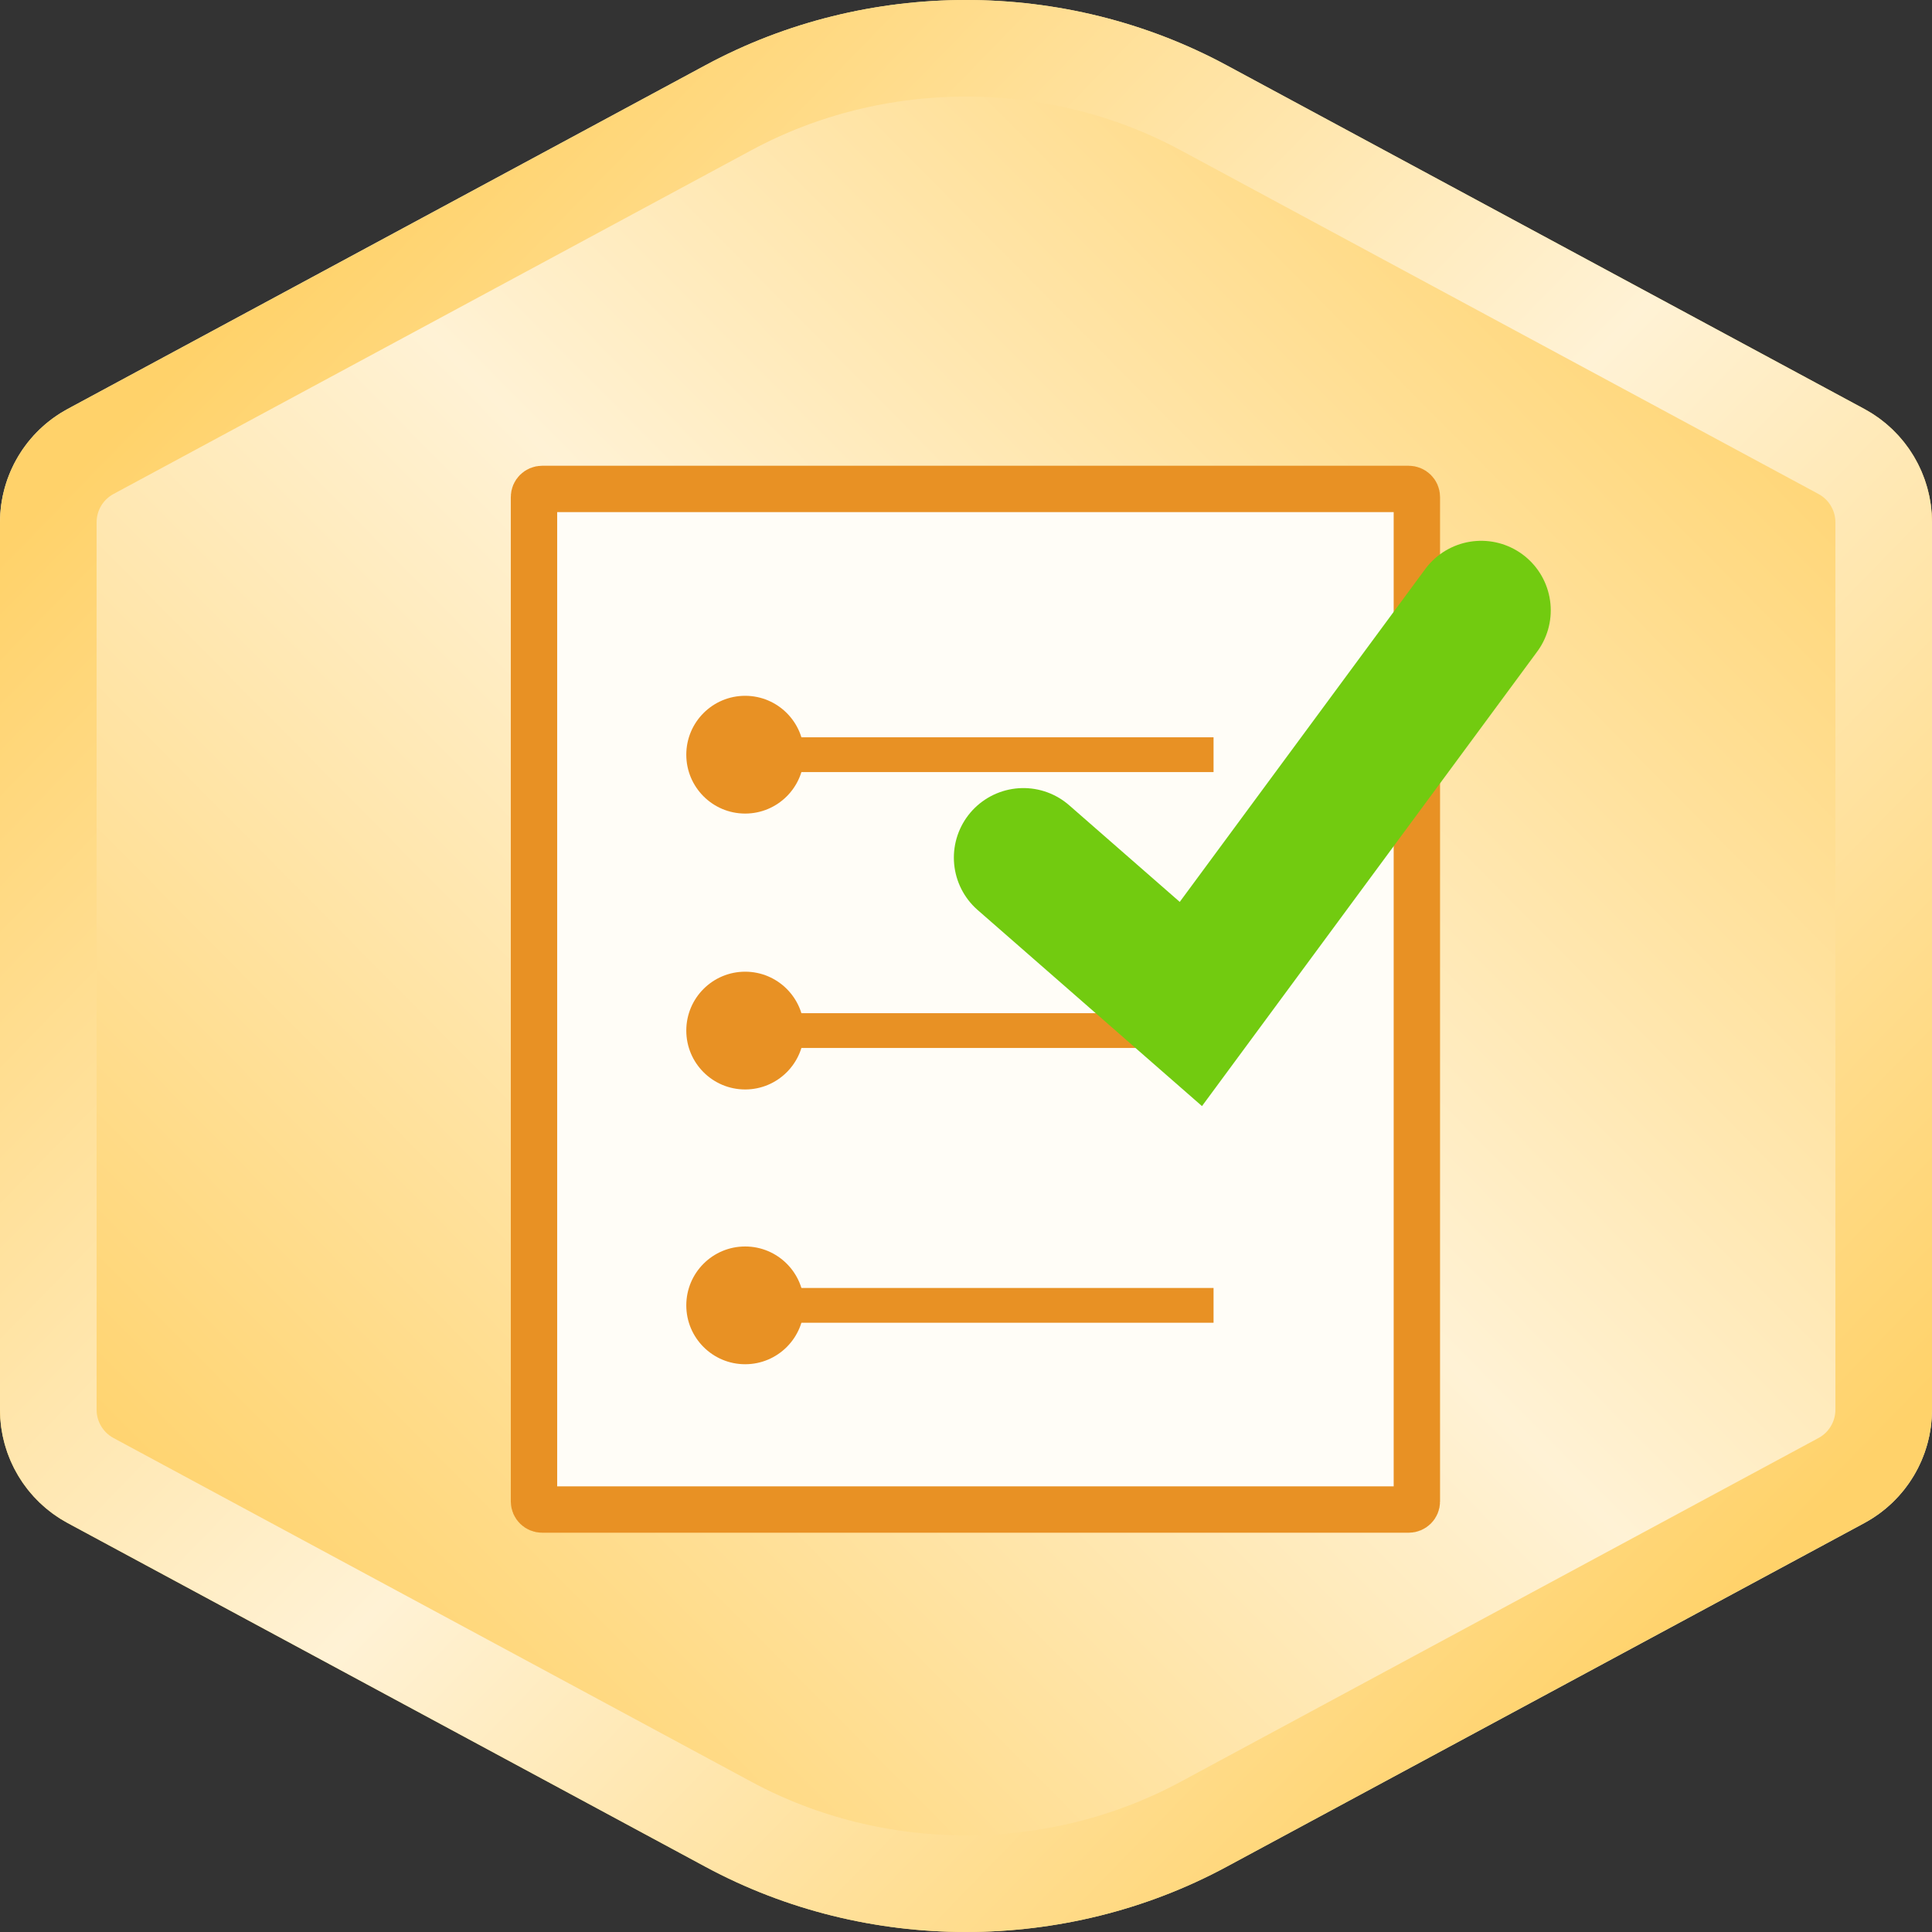 <?xml version="1.0" encoding="UTF-8"?>
<svg width="120px" height="120px" viewBox="0 0 120 120" version="1.1" xmlns="http://www.w3.org/2000/svg" xmlns:xlink="http://www.w3.org/1999/xlink">
    <rect x="0" y="0" width="120" height="120" fill="#333333" stroke="none"/>
    <!-- Generator: Sketch 54.1 (76490) - https://sketchapp.com -->
    <title>Validator : Master Copy</title>
    <desc>Created with Sketch.</desc>
    <defs>
        <linearGradient x1="89.711%" y1="10.743%" x2="13.336%" y2="86.41%" id="linearGradient-1">
            <stop stop-color="#FFD26A" offset="0%"></stop>
            <stop stop-color="#FFF2D5" offset="48.824%"></stop>
            <stop stop-color="#FFD26A" offset="99.91%"></stop>
        </linearGradient>
        <path d="M43.834,115.957 L4.205,94.6 C1.615,93.205 4.01591425e-15,90.5 8.8817842e-15,87.558 L1.77635684e-15,32.442 C1.41605692e-15,29.5 1.615,26.795 4.205,25.4 L43.834,4.043 C53.838,-1.348 66.162,-1.348 76.166,4.043 L115.795,25.4 C118.385,26.795 120,29.5 120,32.442 L120,87.558 C120,90.5 118.385,93.205 115.795,94.6 L76.166,115.957 C66.162,121.348 53.838,121.348 43.834,115.957 Z" id="path-2"></path>
        <linearGradient x1="89.357%" y1="86.832%" x2="13.758%" y2="10.526%" id="linearGradient-4">
            <stop stop-color="#FFD26A" offset="0%"></stop>
            <stop stop-color="#FFF2D5" offset="48.824%"></stop>
            <stop stop-color="#FFD26A" offset="99.91%"></stop>
        </linearGradient>
        <path d="M43.834,115.957 L4.205,94.6 C1.615,93.205 4.01591425e-15,90.5 8.8817842e-15,87.558 L1.77635684e-15,32.442 C1.41605692e-15,29.5 1.615,26.795 4.205,25.4 L43.834,4.043 C53.838,-1.348 66.162,-1.348 76.166,4.043 L115.795,25.4 C118.385,26.795 120,29.5 120,32.442 L120,87.558 C120,90.5 118.385,93.205 115.795,94.6 L76.166,115.957 C66.162,121.348 53.838,121.348 43.834,115.957 Z" id="path-5"></path>
    </defs>
    <g id="Validator-:-Master-Copy" stroke="none" stroke-width="1" fill="none" fill-rule="evenodd">
        <mask id="mask-3" fill="white">
            <use xlink:href="#path-2"></use>
        </mask>
        <use id="Polygon-Copy-8" fill="url(#linearGradient-1)" xlink:href="#path-2"></use>
        <g id="Group-5-Copy-2" mask="url(#mask-3)">
            <g transform="translate(33, 30)">
                <g id="Group-4" stroke="none" stroke-width="1" fill-rule="evenodd">
                    <path d="M54.496,63.76 L0.675,63.76 C0.395,63.76 0.167,63.536 0.167,63.259 L0.167,0.87 C0.167,0.594 0.395,0.369 0.675,0.369 L54.496,0.369 C54.776,0.369 55.004,0.594 55.004,0.87 L55.004,63.259 C55.004,63.536 54.776,63.76 54.496,63.76 Z" id="Stroke-5" stroke="#E89124" stroke-width="2.88" fill="#FFFDF7"></path>
                    <g id="Group-3" transform="translate(9.627, 13.218)">
                        <path d="M7.312,3.657 C7.312,5.677 5.675,7.314 3.656,7.314 C1.637,7.314 0,5.677 0,3.657 C0,1.637 1.637,0 3.656,0 C5.675,0 7.312,1.637 7.312,3.657" id="Fill-7" fill="#E89124"></path>
                        <path d="M3.656,3.657 L32.749,3.657" id="Stroke-1" stroke="#E89124" stroke-width="2.16"></path>
                    </g>
                    <g id="Group-2" transform="translate(9.627, 30.354)">
                        <path d="M7.312,3.657 C7.312,5.677 5.675,7.314 3.656,7.314 C1.637,7.314 0,5.677 0,3.657 C0,1.637 1.637,0 3.656,0 C5.675,0 7.312,1.637 7.312,3.657" id="Fill-7-Copy" fill="#E89124"></path>
                        <path d="M3.656,3.657 L32.749,3.657" id="Stroke-1-Copy" stroke="#E89124" stroke-width="2.16"></path>
                    </g>
                    <g id="Group" transform="translate(9.627, 47.421)">
                        <path d="M7.312,3.657 C7.312,5.677 5.675,7.314 3.656,7.314 C1.637,7.314 0,5.677 0,3.657 C0,1.637 1.637,0 3.656,0 C5.675,0 7.312,1.637 7.312,3.657" id="Fill-7-Copy-2" fill="#E89124"></path>
                        <path d="M3.656,3.657 L32.749,3.657" id="Stroke-1-Copy-2" stroke="#E89124" stroke-width="2.16"></path>
                    </g>
                </g>
                <polyline id="Path-3" stroke="#72CB10" stroke-width="8.64" stroke-linecap="round" points="30.566 23.269 40.967 32.36 59 7.91"></polyline>
            </g>
        </g>
        <mask id="mask-6" fill="white">
            <use xlink:href="#path-5"></use>
        </mask>
        <path stroke="url(#linearGradient-4)" stroke-width="6" d="M45.257,113.316 C54.372,118.228 65.628,118.228 74.743,113.316 L114.372,91.959 C115.991,91.087 117,89.397 117,87.558 L117,32.442 C117,30.603 115.991,28.913 114.372,28.041 L74.743,6.684 C65.628,1.772 54.372,1.772 45.257,6.684 L5.628,28.041 C4.009,28.913 3,30.603 3,32.442 L3,87.558 C3,89.397 4.009,91.087 5.628,91.959 L45.257,113.316 Z"></path>
    </g>
</svg>